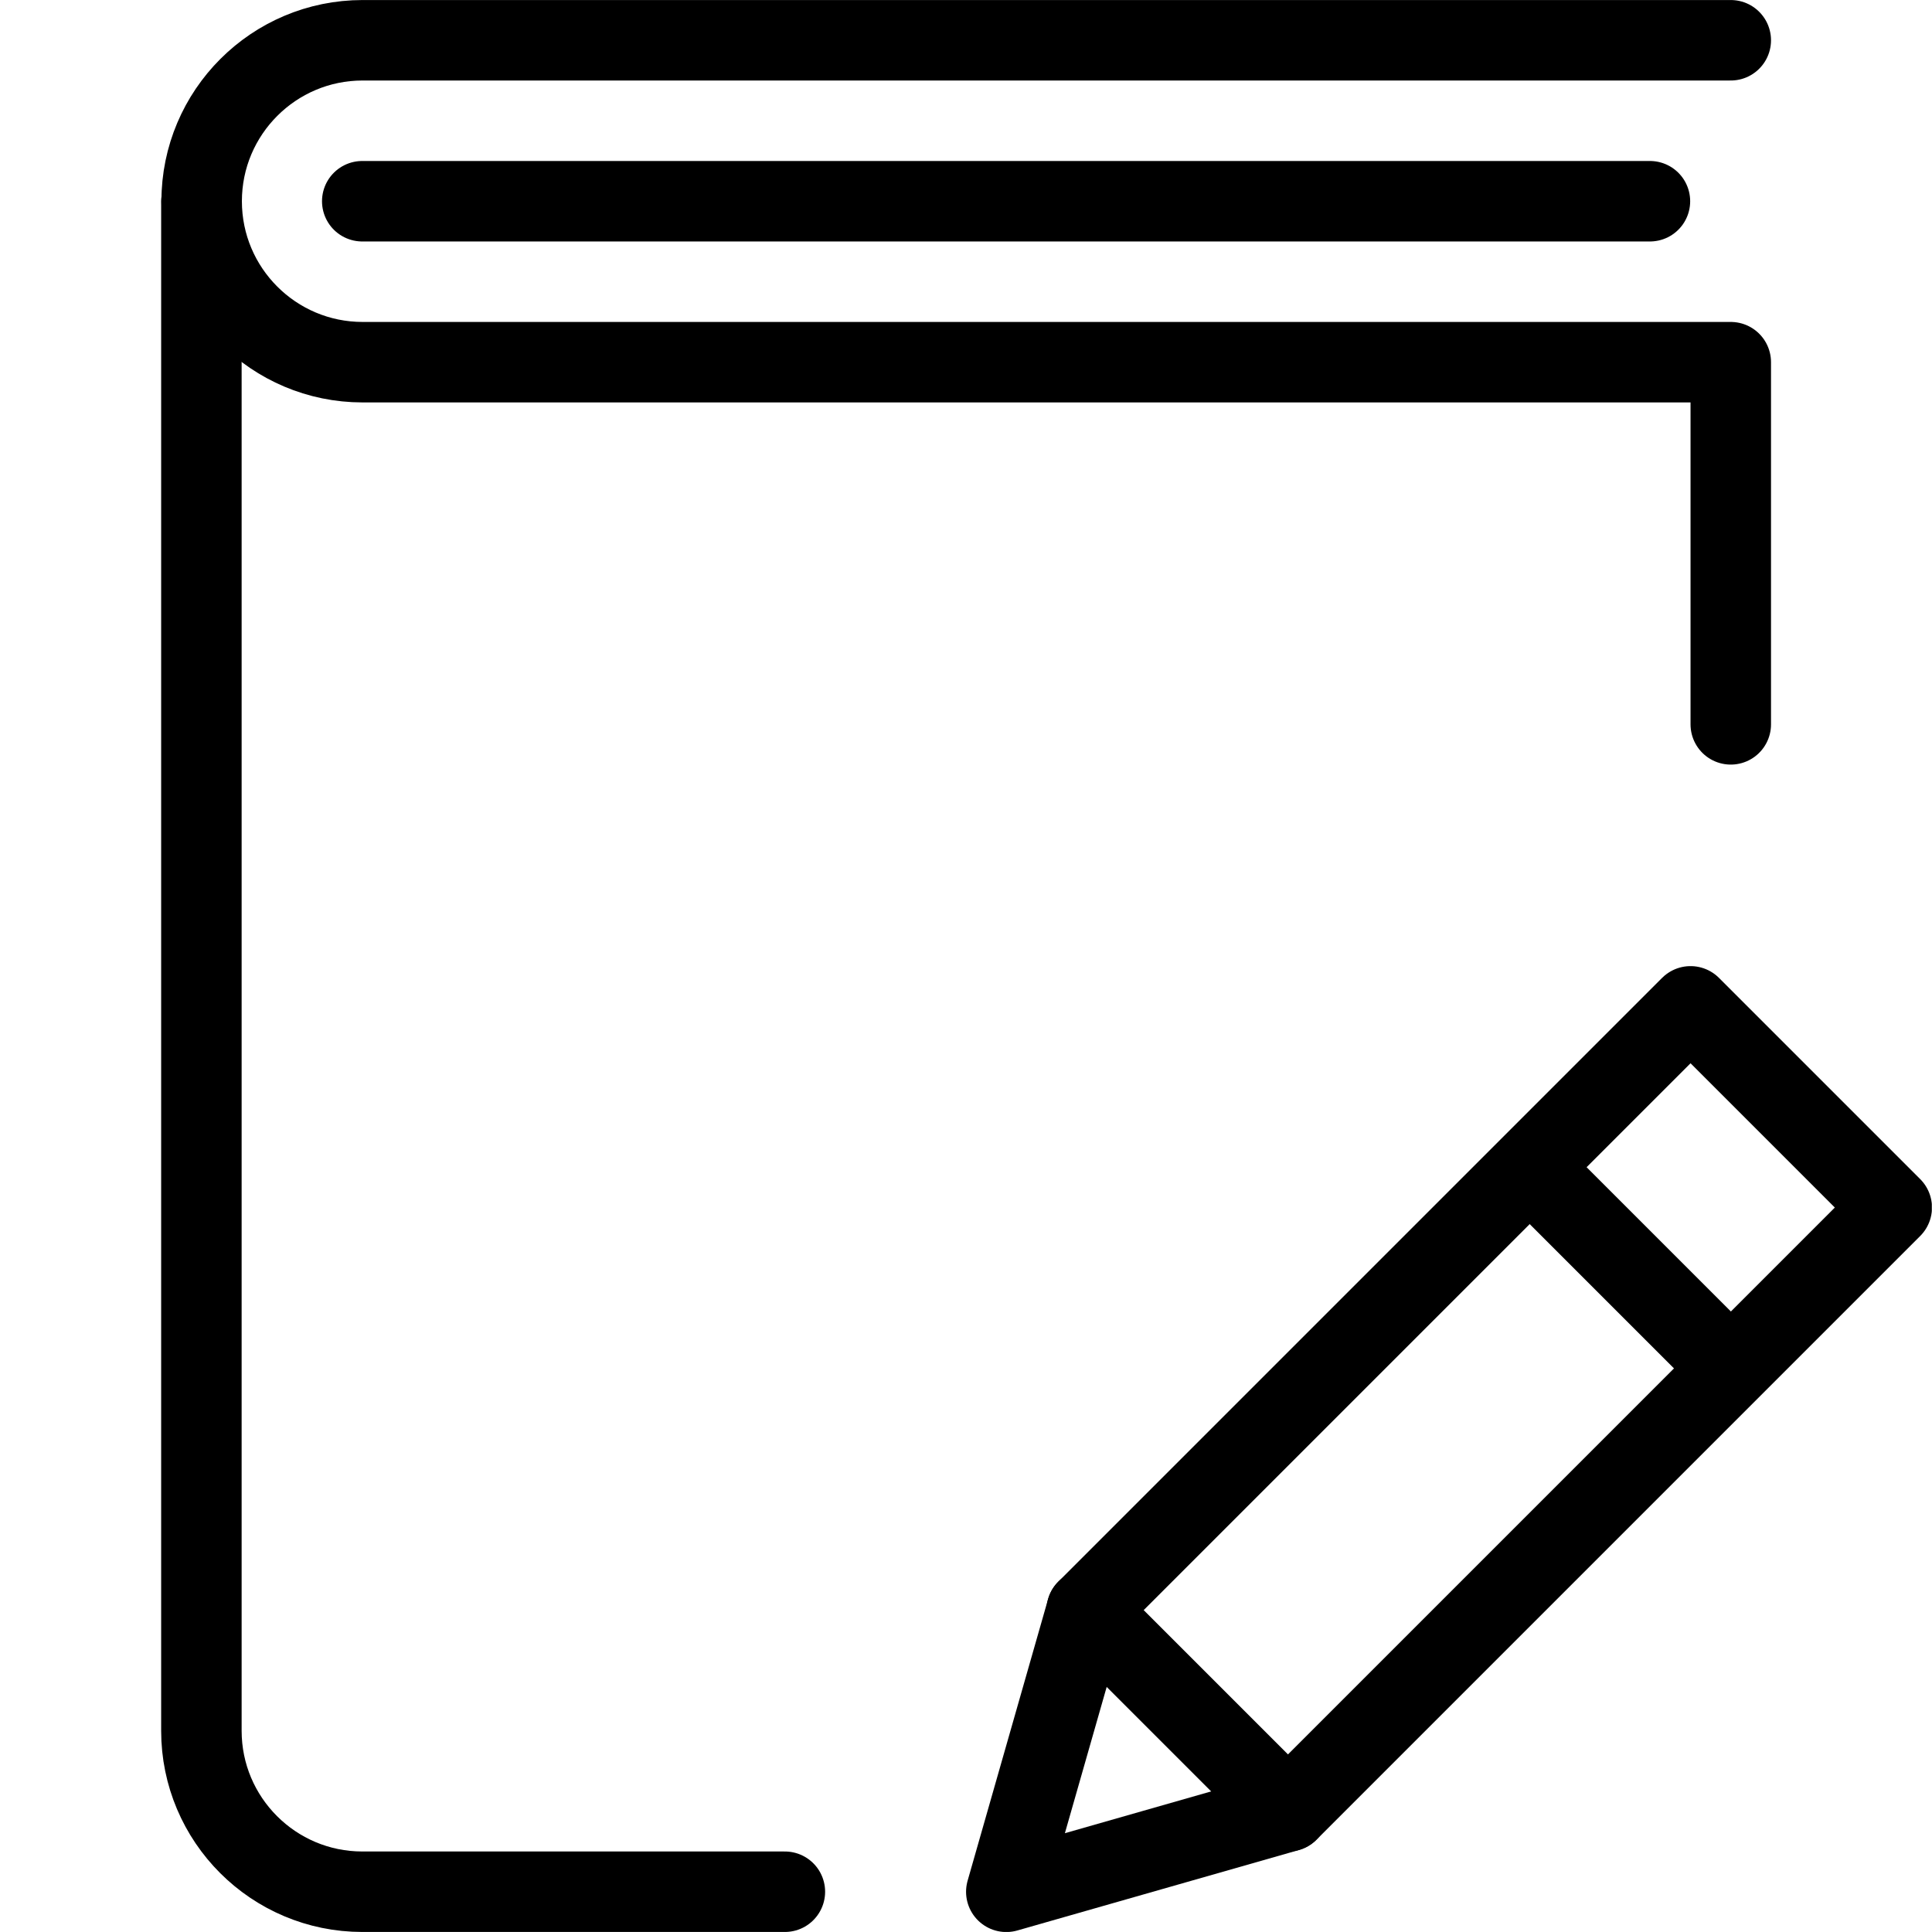 <?xml version="1.0" encoding="UTF-8" standalone="no"?>
<!-- Created with Inkscape (http://www.inkscape.org/) -->

<svg
   version="1.1"
   id="svg1"
   width="32"
   height="32"
   viewBox="0 0 32 32"
   xmlns="http://www.w3.org/2000/svg"
   xmlns:svg="http://www.w3.org/2000/svg">
  <defs
     id="defs1">
    <clipPath
       clipPathUnits="userSpaceOnUse"
       id="clipPath3">
      <path
         d="M 0,24 H 24 V 0 H 0 Z"
         transform="translate(-16,-1.499)"
         id="path3" />
    </clipPath>
    <clipPath
       clipPathUnits="userSpaceOnUse"
       id="clipPath6">
      <path
         d="M 0,24 H 24 V 0 H 0 Z"
         transform="translate(-13.5,-3.999)"
         id="path6" />
    </clipPath>
    <clipPath
       clipPathUnits="userSpaceOnUse"
       id="clipPath8">
      <path
         d="M 0,24 H 24 V 0 H 0 Z"
         transform="translate(-9.75,-0.5)"
         id="path8" />
    </clipPath>
    <clipPath
       clipPathUnits="userSpaceOnUse"
       id="clipPath10">
      <path
         d="M 0,24 H 24 V 0 H 0 Z"
         transform="translate(-21.5,-23.5)"
         id="path10" />
    </clipPath>
    <clipPath
       clipPathUnits="userSpaceOnUse"
       id="clipPath12">
      <path
         d="M 0,24 H 24 V 0 H 0 Z"
         transform="translate(-4.5,-21.5)"
         id="path12" />
    </clipPath>
  </defs>
  <g
     id="g1">
    <g
       id="group-MC0">
      <path
         id="path2"
         d="m 0,0 -3.5,-1 1,3.5 7.502,7.502 2.5,-2.5 z"
         style="fill:none;stroke:#000000;stroke-width:1;stroke-linecap:round;stroke-linejoin:round;stroke-miterlimit:10;stroke-dasharray:none;stroke-opacity:1"
         transform="matrix(1.333,0,0,-1.333,21.333,30.001)"
         clip-path="url(#clipPath3)" />
      <path
         id="path4"
         d="M 0,0 2.5,-2.5"
         style="fill:none;stroke:#000000;stroke-width:1;stroke-linecap:butt;stroke-linejoin:round;stroke-miterlimit:10;stroke-dasharray:none;stroke-opacity:1"
         transform="matrix(1.333,0,0,-1.333,25.336,19.332)" />
      <path
         id="path5"
         d="M 0,0 2.5,-2.5"
         style="fill:none;stroke:#000000;stroke-width:1;stroke-linecap:round;stroke-linejoin:round;stroke-miterlimit:10;stroke-dasharray:none;stroke-opacity:1"
         transform="matrix(1.333,0,0,-1.333,18,26.668)"
         clip-path="url(#clipPath6)" />
      <path
         id="path7"
         d="m 0,0 h -5.25 c -1.104,0 -2,0.896 -2,2 v 19"
         style="fill:none;stroke:#000000;stroke-width:1;stroke-linecap:round;stroke-linejoin:round;stroke-miterlimit:10;stroke-dasharray:none;stroke-opacity:1"
         transform="matrix(1.333,0,0,-1.333,13,31.333)"
         clip-path="url(#clipPath8)" />
      <path
         id="path9"
         d="m 0,0 h -17 c -1.104,0 -2,-0.896 -2,-2 0,-1.104 0.896,-2 2,-2 H 0 v -4.5"
         style="fill:none;stroke:#000000;stroke-width:1;stroke-linecap:round;stroke-linejoin:round;stroke-miterlimit:10;stroke-dasharray:none;stroke-opacity:1"
         transform="matrix(1.333,0,0,-1.333,28.667,0.667)"
         clip-path="url(#clipPath10)" />
      <path
         id="path11"
         d="M 0,0 H 16"
         style="fill:none;stroke:#000000;stroke-width:1;stroke-linecap:round;stroke-linejoin:round;stroke-miterlimit:10;stroke-dasharray:none;stroke-opacity:1"
         transform="matrix(1.333,0,0,-1.333,6,3.333)"
         clip-path="url(#clipPath12)" />
    </g>
  </g>
</svg>
